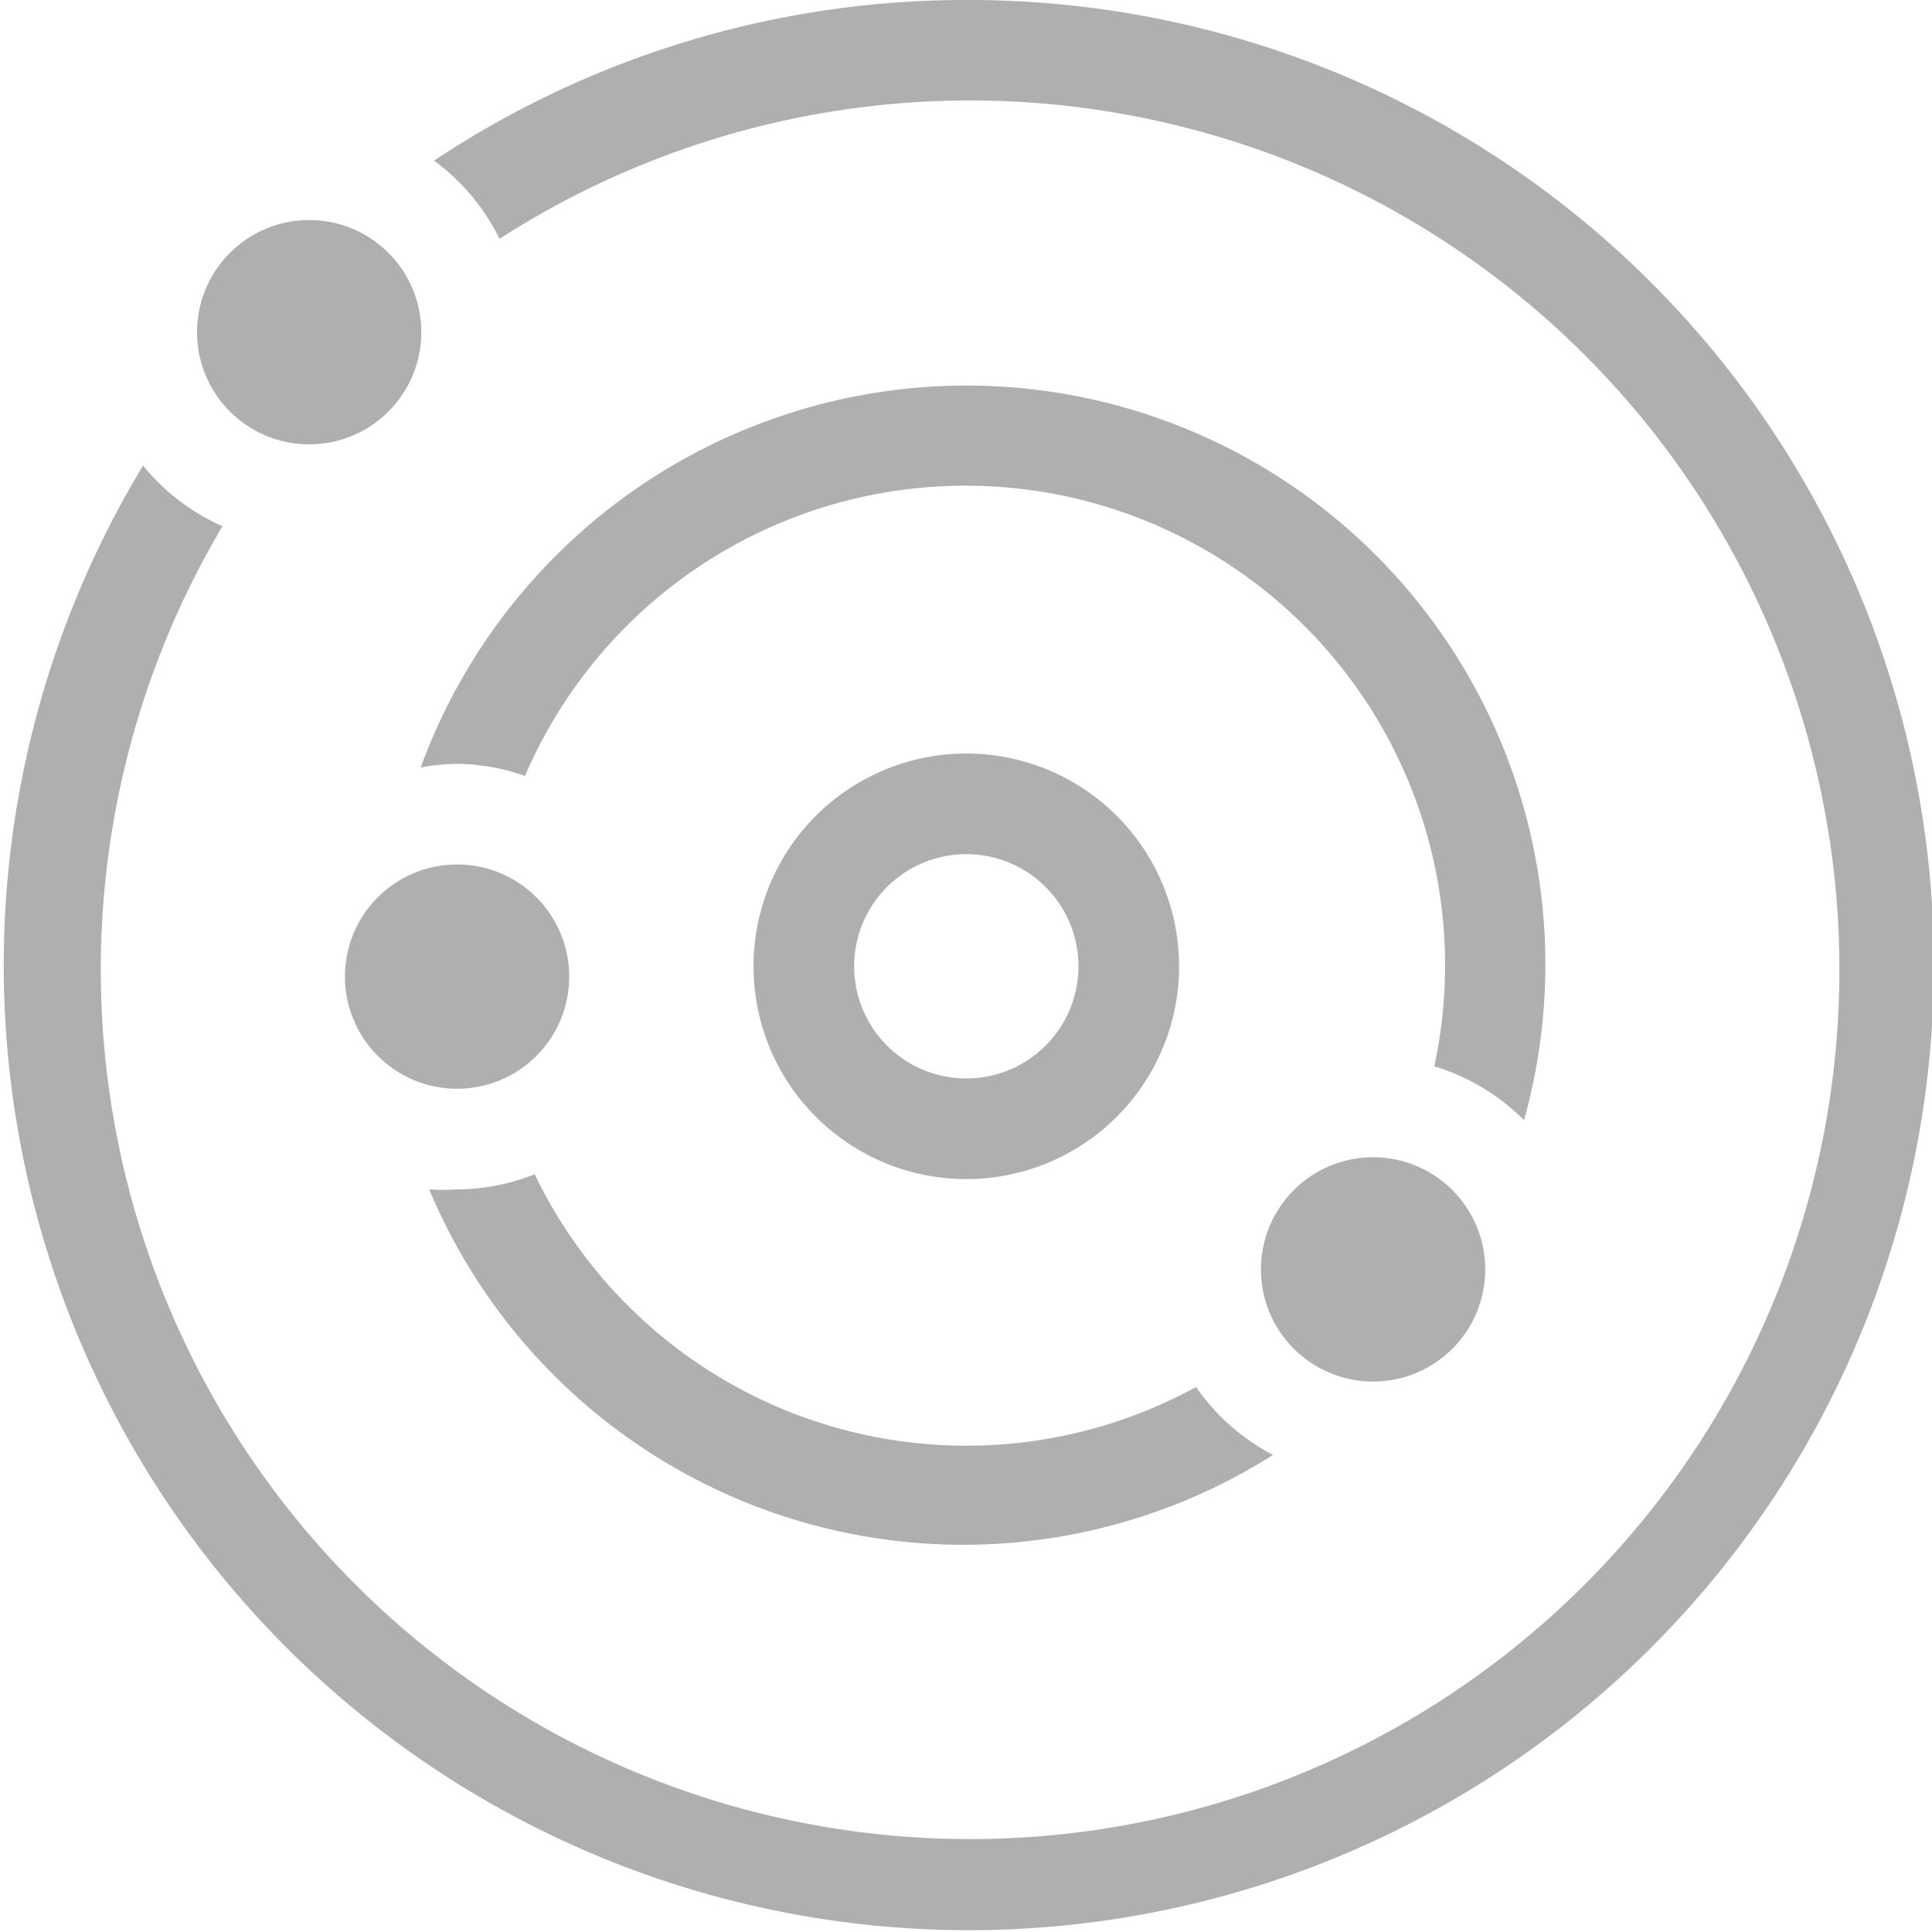 <svg xmlns="http://www.w3.org/2000/svg" viewBox="0 0 31.87 31.87"><defs><style type="text/css">.cls-1{fill:#afafaf;}</style></defs><title>Asset 1</title><g id="Layer_2" data-name="Layer 2"><g id="Layer_1-2" data-name="Layer 1"><path class="cls-1" d="M15.94,19.45a3.51,3.51,0,1,1,3.51-3.51A3.51,3.51,0,0,1,15.94,19.45Zm0-5.36a1.85,1.85,0,1,0,1.85,1.85A1.85,1.85,0,0,0,15.94,14.09Z"/><circle class="cls-1" cx="22.65" cy="20.94" r="1.85"/><path class="cls-1" d="M15.94,0A15.84,15.84,0,0,0,7.16,2.65,3.52,3.52,0,0,1,8.24,3.94,14.34,14.34,0,1,1,3.67,8.68a3.51,3.51,0,0,1-1.31-1A15.92,15.92,0,1,0,15.94,0Z"/><circle class="cls-1" cx="5.1" cy="5.48" r="1.85"/><path class="cls-1" d="M19.73,22.88A7.9,7.9,0,0,1,8.82,19.37a3.48,3.48,0,0,1-1.28.25,3.46,3.46,0,0,1-.46,0A9.55,9.55,0,0,0,21,24,3.52,3.52,0,0,1,19.73,22.88Z"/><path class="cls-1" d="M15.94,6.36a9.59,9.59,0,0,0-9,6.3,3.49,3.49,0,0,1,.59-.06,3.47,3.47,0,0,1,1.13.2,7.91,7.91,0,0,1,15,4.79,3.5,3.5,0,0,1,1.48.89A9.55,9.55,0,0,0,15.94,6.36Z"/><circle class="cls-1" cx="7.54" cy="16.11" r="1.85"/><!--<path class="cls-1" d="M5.2,38.52v2H4.09V35.37H5.71c1.39,0,2.09.5,2.09,1.55a1.42,1.42,0,0,1-1,1.4l1.34,2.23H6.87l-1.11-2Zm.58-.78c.58,0,.89-.24.89-.82s-.31-.77-1-.77H5.2v1.59Z"/><path class="cls-1" d="M9.9,39.39l-.29,1.16H8.46l1.6-5.19H11.4L13,40.55H11.82l-.29-1.16Zm.81-3.21-.6,2.39h1.21Z"/><path class="cls-1" d="M17.87,37.94a2.3,2.3,0,0,1-2.55,2.62H13.84V35.37H15.2C16.57,35.37,17.87,35.79,17.87,37.94Zm-2.93,1.81h.45c.76,0,1.33-.35,1.33-1.81s-.61-1.76-1.36-1.76h-.43Z"/><path class="cls-1" d="M19.69,39.39l-.29,1.16H18.25l1.6-5.19h1.34l1.59,5.19H21.61l-.29-1.16Zm.81-3.21-.6,2.39h1.21Z"/><path class="cls-1" d="M24.74,38.52v2h-1.1V35.37h1.62c1.39,0,2.09.5,2.09,1.55a1.42,1.42,0,0,1-1,1.4l1.34,2.23H26.41l-1.11-2Zm.58-.78c.58,0,.89-.24.89-.82s-.31-.77-1-.77h-.49v1.59Z"/>--></g></g></svg>